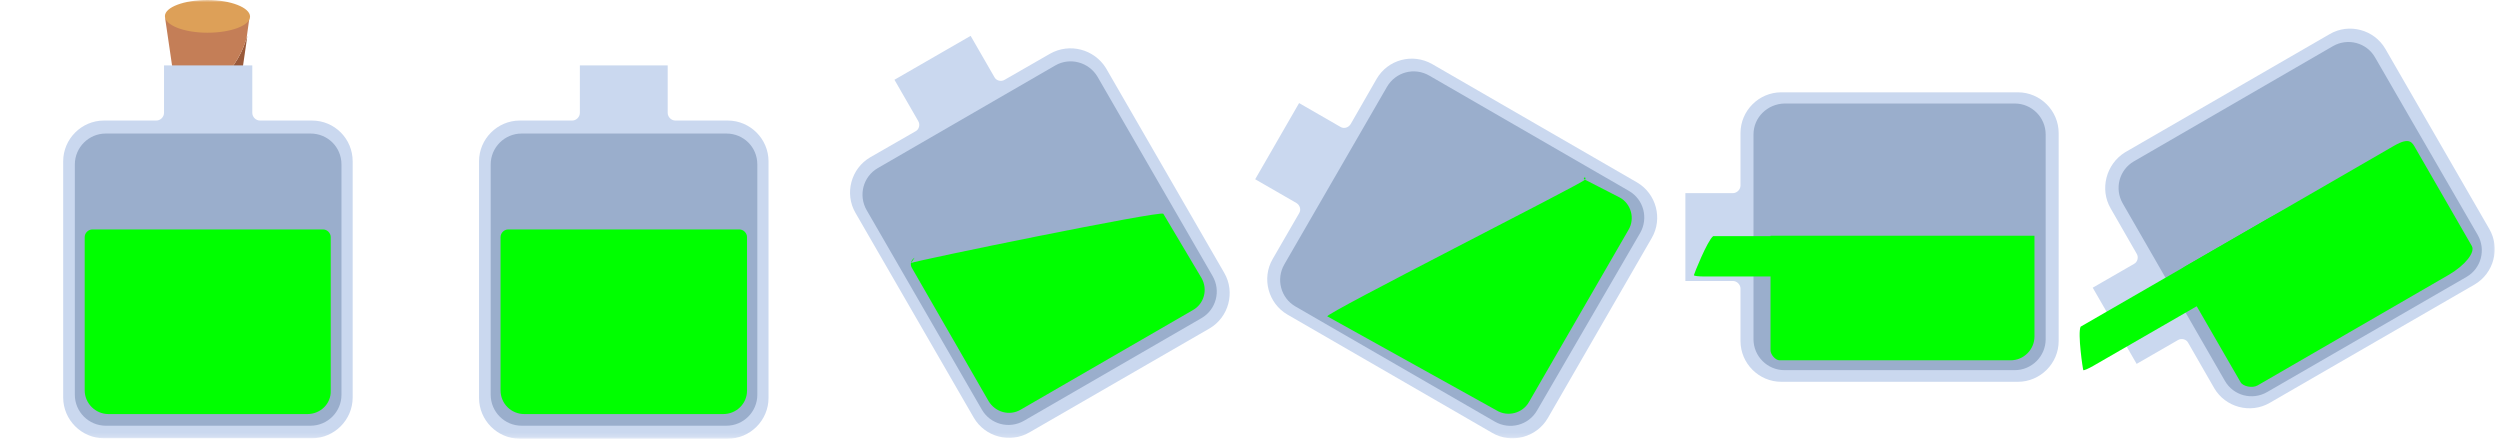 <svg width="558" height="98" viewBox="0 0 558 98" fill="none" xmlns="http://www.w3.org/2000/svg">
<mask id="mask0_4_2" style="mask-type:luminance" maskUnits="userSpaceOnUse" x="0" y="0" width="558" height="98">
<path d="M557.014 0H0V97.82H557.014V0Z" fill="white"/>
</mask>
<g mask="url(#mask0_4_2)">
<path d="M471.096 46.51L476.897 56.612C477.398 57.412 477.098 58.512 476.297 58.912L467.095 64.213L476.897 81.217L486.099 75.915C486.9 75.415 488 75.716 488.4 76.516L494.201 86.618C496.702 90.919 502.303 92.419 506.604 89.918L552.313 63.513C556.614 61.013 558.114 55.411 555.614 51.11L532.409 10.902C529.908 6.601 524.307 5.101 520.006 7.602L474.297 34.007C470.096 36.608 468.596 42.209 471.096 46.51Z" fill="#CAD8EF"/>
<path d="M473.797 45.409L496.602 85.017C498.502 88.318 502.703 89.418 506.003 87.518L550.513 61.813C553.813 59.912 554.913 55.711 553.013 52.411L530.108 12.803C528.208 9.502 524.007 8.402 520.706 10.302L476.297 36.007C472.997 37.908 471.896 42.109 473.797 45.409Z" fill="#9AAECC"/>
<path d="M539.21 33.207L551.713 54.911C552.513 56.312 550.212 59.212 546.612 61.312L503.903 86.018C502.703 86.718 500.602 86.218 500.102 85.317L486.299 61.413C485.999 60.912 486.799 60.012 488 59.312L534.409 32.507C537.91 30.506 538.41 31.806 539.21 33.207Z" fill="#00FF00"/>
<path d="M513.105 45.809L516.706 52.111C516.906 52.511 514.205 54.611 510.504 56.712L467.296 81.617C466.095 82.317 465.095 82.717 464.995 82.617C464.895 82.517 463.695 74.415 464.395 72.915L506.003 48.91C509.704 46.81 512.805 45.409 513.105 45.809Z" fill="#00FF00"/>
<path d="M388.479 29.706V41.408C388.479 42.309 387.679 43.109 386.779 43.109H376.177V62.713H386.779C387.679 62.713 388.479 63.513 388.479 64.413V76.116C388.479 81.117 392.58 85.217 397.581 85.217H450.392C455.393 85.217 459.494 81.117 459.494 76.116V29.706C459.494 24.705 455.393 20.604 450.392 20.604H397.581C392.58 20.604 388.479 24.705 388.479 29.706Z" fill="#CAD8EF"/>
<path d="M391.38 30.006V75.716C391.38 79.516 394.481 82.617 398.281 82.617H449.692C453.493 82.617 456.593 79.516 456.593 75.716V30.006C456.593 26.205 453.493 23.105 449.692 23.105H398.281C394.481 23.205 391.38 26.205 391.38 30.006Z" fill="#9AAECC"/>
<path d="M454.093 52.611V75.115C454.093 78.016 451.692 80.416 448.792 80.416H397.181C396.281 80.416 395.181 79.116 395.181 78.216V52.611H413.685H429.188H444.691C454.093 52.611 454.093 52.611 454.093 52.611Z" fill="#00FF00"/>
<path d="M438.19 53.511V60.812C438.19 61.312 434.789 61.713 430.488 61.713H380.578C379.177 61.713 378.077 61.613 378.077 61.413C378.077 61.212 381.078 53.711 382.378 52.711H430.388C434.789 52.611 438.19 53.011 438.19 53.511Z" fill="#00FF00"/>
<path d="M307.263 17.604L301.462 27.706C300.961 28.506 299.961 28.806 299.161 28.306L289.959 23.005L280.157 40.008L289.359 45.309C290.159 45.809 290.459 46.81 289.959 47.61L284.058 57.812C281.558 62.113 283.058 67.714 287.359 70.214L333.068 96.62C337.369 99.12 342.97 97.62 345.471 93.319L368.675 53.111C371.176 48.81 369.676 43.209 365.375 40.708L319.665 14.303C315.264 11.802 309.763 13.303 307.263 17.604Z" fill="#CAD8EF"/>
<path d="M309.563 19.404L286.659 59.012C284.758 62.313 285.858 66.514 289.159 68.414L333.668 94.119C336.969 96.02 341.17 94.919 343.07 91.619L366.075 52.011C367.975 48.71 366.875 44.509 363.574 42.609L319.065 16.904C315.665 14.903 311.464 16.103 309.563 19.404Z" fill="#9AAECC"/>
<path d="M363.474 51.31L341.27 89.718C339.869 92.219 336.569 93.119 334.068 91.619L296.261 70.614C295.46 70.114 353.272 40.908 353.772 40.108C354.272 39.308 352.972 39.608 353.772 40.108L361.574 44.109C364.074 45.509 364.975 48.81 363.474 51.31Z" fill="#00FF00"/>
<path d="M234.348 12.002L224.246 17.804C223.446 18.304 222.345 18.004 221.945 17.203L216.644 8.002L199.641 17.804L204.942 27.006C205.442 27.806 205.142 28.906 204.342 29.306L194.24 35.107C189.939 37.608 188.438 43.209 190.939 47.51L217.344 93.219C219.845 97.52 225.446 99.02 229.747 96.52L269.955 73.315C274.256 70.814 275.756 65.213 273.256 60.913L246.85 15.203C244.25 11.002 238.749 9.502 234.348 12.002Z" fill="#CAD8EF"/>
<path d="M235.548 14.603L195.94 37.508C192.639 39.408 191.539 43.609 193.439 46.91L219.145 91.419C221.045 94.719 225.246 95.82 228.547 93.919L268.155 71.014C271.455 69.114 272.556 64.913 270.655 61.613L244.95 17.104C243.05 13.903 238.849 12.703 235.548 14.603Z" fill="#9AAECC"/>
<path d="M266.254 69.214L227.847 91.419C225.346 92.919 222.145 92.019 220.645 89.518L203.542 59.812C203.041 59.012 203.342 58.012 204.142 57.512L203.342 58.712C204.142 58.212 259.253 46.91 259.653 47.71L268.155 62.013C269.655 64.613 268.755 67.814 266.254 69.214Z" fill="#00FF00"/>
<path d="M162.433 26.905H150.731C149.831 26.905 149.03 26.105 149.03 25.205V14.603H129.426V25.205C129.426 26.105 128.626 26.905 127.726 26.905H116.024C111.023 26.905 106.922 31.006 106.922 36.007V88.818C106.922 93.819 111.023 97.92 116.024 97.92H162.433C167.434 97.92 171.535 93.819 171.535 88.818V36.007C171.535 31.006 167.434 26.905 162.433 26.905Z" fill="#CAD8EF"/>
<path d="M162.133 29.806H116.424C112.623 29.806 109.522 32.907 109.522 36.708V88.118C109.522 91.919 112.623 95.019 116.424 95.019H162.133C165.934 95.019 169.035 91.919 169.035 88.118V36.708C169.035 32.807 165.934 29.806 162.133 29.806Z" fill="#9AAECC"/>
<path d="M161.433 92.419H117.024C114.123 92.419 111.723 90.118 111.723 87.118V52.911C111.723 52.011 112.523 51.211 113.423 51.211H165.034C165.934 51.211 166.734 52.011 166.734 52.911V87.218C166.734 90.118 164.334 92.419 161.433 92.419Z" fill="#00FF00"/>
<path d="M54.911 8.902C52.411 16.904 45.609 21.904 39.308 20.704L40.108 25.905H52.611L55.211 8.002C55.111 8.302 55.011 8.602 54.911 8.902Z" fill="#995939"/>
<path d="M54.911 8.902C55.011 8.602 55.111 8.302 55.111 8.002L55.611 4.401C55.711 3.801 55.211 3.301 54.611 3.301H37.908C37.308 3.301 36.908 3.801 36.908 4.401L39.308 20.804C45.609 22.005 52.411 16.904 54.911 8.902Z" fill="#C47E57"/>
<path d="M46.309 7.301C51.511 7.301 55.811 5.701 55.811 3.701C55.811 1.7 51.511 0 46.309 0C41.108 0 36.808 1.6 36.808 3.601C36.808 5.601 41.008 7.301 46.309 7.301Z" fill="#DDA058"/>
<path d="M69.614 26.905H58.012C57.112 26.905 56.312 26.105 56.312 25.205V14.603H36.608V25.205C36.608 26.105 35.807 26.905 34.907 26.905H23.205C18.204 26.905 14.103 31.006 14.103 36.007V88.718C14.103 93.719 18.204 97.82 23.205 97.82H69.614C74.615 97.82 78.716 93.719 78.716 88.718V36.007C78.716 31.006 74.715 26.905 69.614 26.905Z" fill="#CAD8EF"/>
<path d="M69.314 29.806H23.605C19.804 29.806 16.703 32.907 16.703 36.708V88.118C16.703 91.919 19.804 95.019 23.605 95.019H69.314C73.115 95.019 76.216 91.919 76.216 88.118V36.708C76.216 32.807 73.115 29.806 69.314 29.806Z" fill="#9AAECC"/>
<path d="M68.614 92.419H24.205C21.304 92.419 18.904 90.018 18.904 87.118V52.911C18.904 52.011 19.704 51.211 20.604 51.211H72.115C73.015 51.211 73.815 52.011 73.815 52.911V87.218C73.915 90.118 71.515 92.419 68.614 92.419Z" fill="#00FF00"/>
</g>
</svg>

